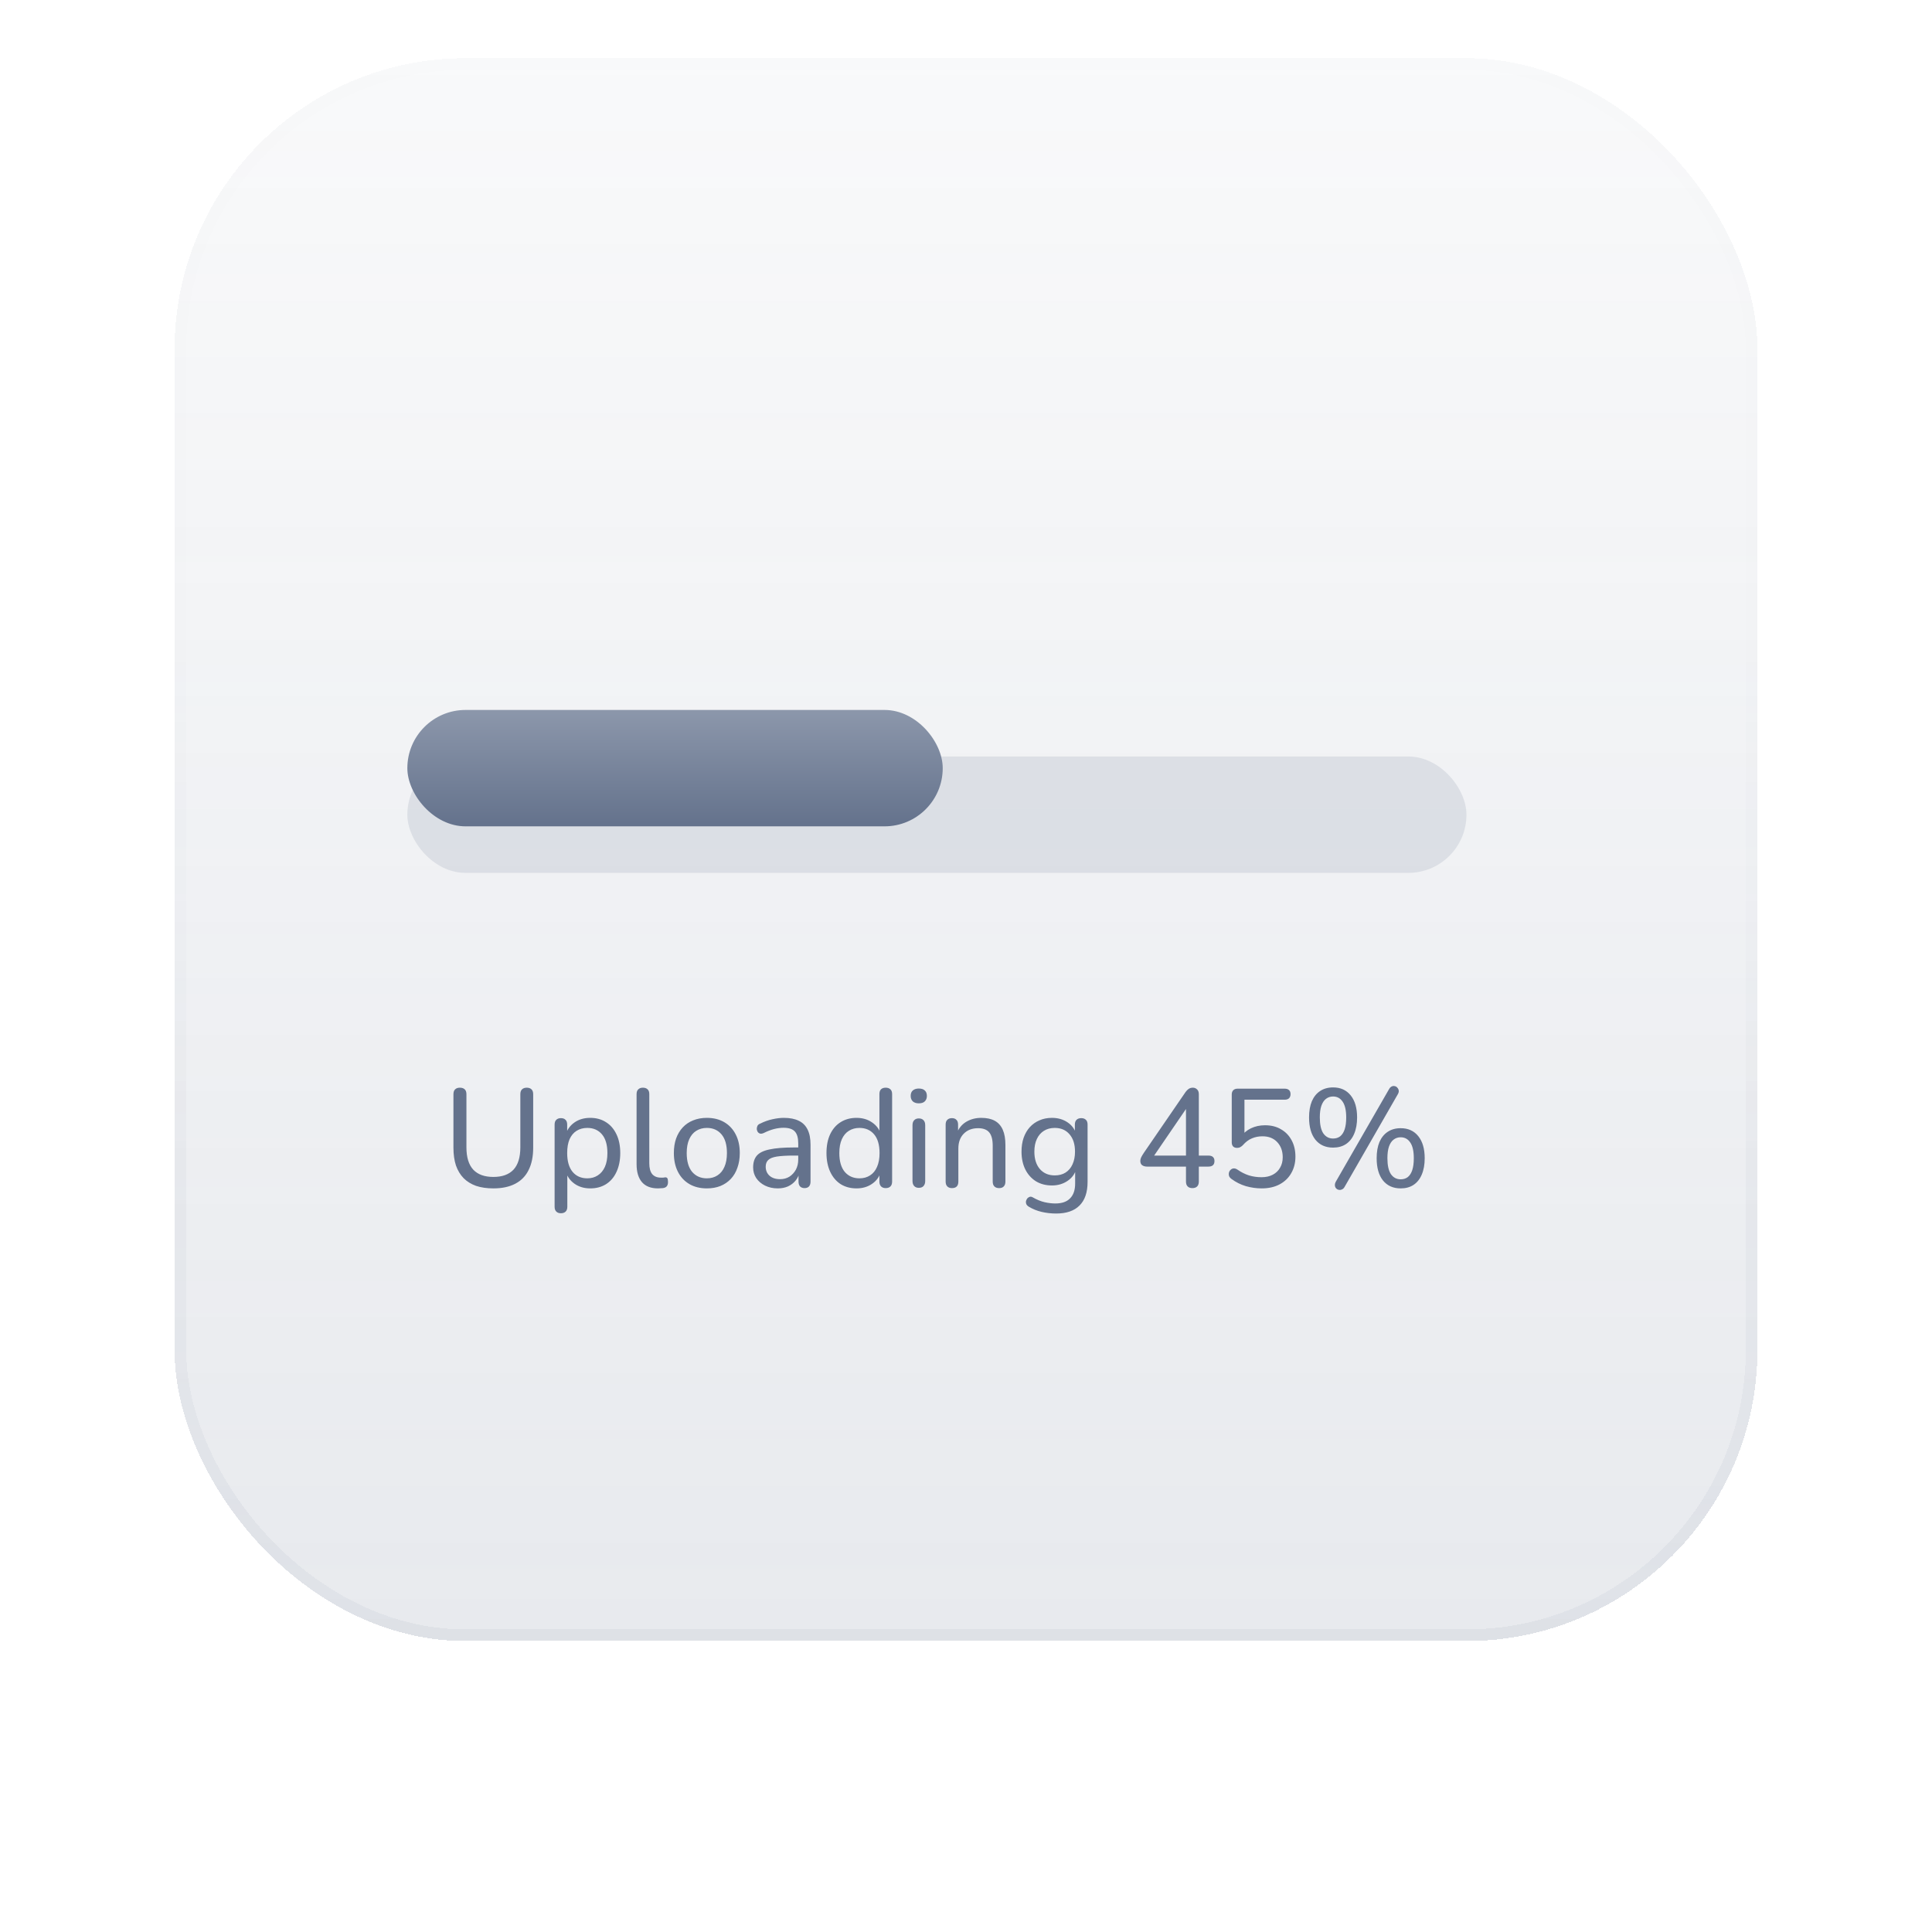 <svg width="166" height="166" viewBox="0 0 166 166" fill="none" xmlns="http://www.w3.org/2000/svg">
<g filter="url(#filter0_di_627_8302)">
<rect x="12" y="7" width="136" height="136" rx="25" fill="url(#paint0_linear_627_8302)" shape-rendering="crispEdges"/>
<rect x="12.5" y="7.5" width="135" height="135" rx="24.5" stroke="url(#paint1_linear_627_8302)" stroke-opacity="0.2" shape-rendering="crispEdges"/>
</g>
<path d="M42.392 102.108C41.832 102.108 41.336 102.036 40.904 101.892C40.48 101.74 40.124 101.52 39.836 101.232C39.548 100.936 39.328 100.572 39.176 100.14C39.032 99.7 38.96 99.192 38.96 98.616V94.02C38.96 93.828 39.008 93.688 39.104 93.6C39.2 93.504 39.336 93.456 39.512 93.456C39.696 93.456 39.836 93.504 39.932 93.6C40.028 93.688 40.076 93.828 40.076 94.02V98.58C40.076 99.436 40.272 100.076 40.664 100.5C41.056 100.916 41.632 101.124 42.392 101.124C43.152 101.124 43.728 100.916 44.12 100.5C44.512 100.076 44.708 99.436 44.708 98.58V94.02C44.708 93.828 44.756 93.688 44.852 93.6C44.948 93.504 45.084 93.456 45.26 93.456C45.436 93.456 45.572 93.504 45.668 93.6C45.764 93.688 45.812 93.828 45.812 94.02V98.616C45.812 99.376 45.68 100.016 45.416 100.536C45.16 101.056 44.776 101.448 44.264 101.712C43.76 101.976 43.136 102.108 42.392 102.108ZM48.193 104.244C48.025 104.244 47.893 104.196 47.797 104.1C47.701 104.004 47.653 103.868 47.653 103.692V96.624C47.653 96.44 47.701 96.304 47.797 96.216C47.893 96.12 48.025 96.072 48.193 96.072C48.369 96.072 48.501 96.12 48.589 96.216C48.685 96.304 48.733 96.44 48.733 96.624V97.716L48.601 97.5C48.729 97.06 48.981 96.708 49.357 96.444C49.733 96.18 50.185 96.048 50.713 96.048C51.233 96.048 51.685 96.172 52.069 96.42C52.453 96.66 52.753 97.008 52.969 97.464C53.185 97.912 53.293 98.448 53.293 99.072C53.293 99.688 53.185 100.228 52.969 100.692C52.761 101.148 52.461 101.5 52.069 101.748C51.685 101.988 51.233 102.108 50.713 102.108C50.193 102.108 49.745 101.976 49.369 101.712C48.993 101.448 48.741 101.1 48.613 100.668H48.745V103.692C48.745 103.868 48.697 104.004 48.601 104.1C48.505 104.196 48.369 104.244 48.193 104.244ZM50.461 101.244C50.805 101.244 51.105 101.16 51.361 100.992C51.625 100.824 51.829 100.58 51.973 100.26C52.117 99.94 52.189 99.544 52.189 99.072C52.189 98.368 52.033 97.832 51.721 97.464C51.409 97.096 50.989 96.912 50.461 96.912C50.109 96.912 49.801 96.996 49.537 97.164C49.281 97.324 49.081 97.564 48.937 97.884C48.801 98.204 48.733 98.6 48.733 99.072C48.733 99.776 48.889 100.316 49.201 100.692C49.513 101.06 49.933 101.244 50.461 101.244ZM56.532 102.108C55.932 102.108 55.476 101.932 55.164 101.58C54.852 101.22 54.696 100.704 54.696 100.032V94.008C54.696 93.824 54.744 93.688 54.84 93.6C54.936 93.504 55.068 93.456 55.236 93.456C55.412 93.456 55.548 93.504 55.644 93.6C55.74 93.688 55.788 93.824 55.788 94.008V99.948C55.788 100.364 55.872 100.676 56.04 100.884C56.216 101.084 56.464 101.184 56.784 101.184C56.856 101.184 56.92 101.184 56.976 101.184C57.032 101.176 57.088 101.168 57.144 101.16C57.232 101.152 57.296 101.176 57.336 101.232C57.376 101.288 57.396 101.4 57.396 101.568C57.396 101.72 57.36 101.84 57.288 101.928C57.224 102.008 57.116 102.06 56.964 102.084C56.892 102.092 56.82 102.096 56.748 102.096C56.676 102.104 56.604 102.108 56.532 102.108ZM60.731 102.108C60.155 102.108 59.655 101.984 59.231 101.736C58.807 101.488 58.479 101.136 58.247 100.68C58.015 100.224 57.899 99.688 57.899 99.072C57.899 98.608 57.963 98.192 58.091 97.824C58.227 97.448 58.419 97.128 58.667 96.864C58.915 96.6 59.211 96.4 59.555 96.264C59.907 96.12 60.299 96.048 60.731 96.048C61.307 96.048 61.807 96.172 62.231 96.42C62.655 96.668 62.983 97.02 63.215 97.476C63.447 97.924 63.563 98.456 63.563 99.072C63.563 99.536 63.495 99.956 63.359 100.332C63.231 100.708 63.043 101.028 62.795 101.292C62.547 101.556 62.247 101.76 61.895 101.904C61.551 102.04 61.163 102.108 60.731 102.108ZM60.731 101.244C61.083 101.244 61.387 101.16 61.643 100.992C61.907 100.824 62.107 100.58 62.243 100.26C62.387 99.94 62.459 99.544 62.459 99.072C62.459 98.368 62.303 97.832 61.991 97.464C61.679 97.096 61.259 96.912 60.731 96.912C60.387 96.912 60.083 96.996 59.819 97.164C59.563 97.324 59.363 97.564 59.219 97.884C59.075 98.204 59.003 98.6 59.003 99.072C59.003 99.776 59.159 100.316 59.471 100.692C59.791 101.06 60.211 101.244 60.731 101.244ZM66.822 102.108C66.422 102.108 66.058 102.028 65.73 101.868C65.41 101.708 65.158 101.492 64.974 101.22C64.798 100.948 64.71 100.644 64.71 100.308C64.71 99.876 64.818 99.536 65.034 99.288C65.25 99.04 65.614 98.864 66.126 98.76C66.638 98.648 67.326 98.592 68.19 98.592H68.754V99.288H68.214C67.598 99.288 67.11 99.316 66.75 99.372C66.398 99.428 66.15 99.528 66.006 99.672C65.862 99.808 65.79 100 65.79 100.248C65.79 100.56 65.898 100.816 66.114 101.016C66.338 101.216 66.642 101.316 67.026 101.316C67.33 101.316 67.598 101.244 67.83 101.1C68.062 100.948 68.246 100.748 68.382 100.5C68.518 100.244 68.586 99.952 68.586 99.624V98.244C68.586 97.772 68.49 97.432 68.298 97.224C68.106 97.008 67.782 96.9 67.326 96.9C67.062 96.9 66.79 96.936 66.51 97.008C66.23 97.08 65.938 97.192 65.634 97.344C65.514 97.4 65.41 97.42 65.322 97.404C65.234 97.38 65.162 97.332 65.106 97.26C65.058 97.18 65.03 97.096 65.022 97.008C65.022 96.912 65.042 96.82 65.082 96.732C65.13 96.644 65.21 96.58 65.322 96.54C65.674 96.364 66.022 96.24 66.366 96.168C66.718 96.088 67.046 96.048 67.35 96.048C67.87 96.048 68.298 96.132 68.634 96.3C68.97 96.46 69.222 96.712 69.39 97.056C69.558 97.392 69.642 97.824 69.642 98.352V101.52C69.642 101.704 69.598 101.844 69.51 101.94C69.422 102.036 69.294 102.084 69.126 102.084C68.966 102.084 68.838 102.036 68.742 101.94C68.654 101.844 68.61 101.704 68.61 101.52V100.668H68.718C68.654 100.964 68.534 101.22 68.358 101.436C68.182 101.652 67.962 101.82 67.698 101.94C67.442 102.052 67.15 102.108 66.822 102.108ZM73.592 102.108C73.08 102.108 72.628 101.988 72.236 101.748C71.852 101.5 71.552 101.148 71.336 100.692C71.12 100.228 71.012 99.688 71.012 99.072C71.012 98.448 71.116 97.912 71.324 97.464C71.54 97.008 71.84 96.66 72.224 96.42C72.616 96.172 73.072 96.048 73.592 96.048C74.112 96.048 74.56 96.18 74.936 96.444C75.312 96.7 75.564 97.044 75.692 97.476H75.56V94.008C75.56 93.824 75.604 93.688 75.692 93.6C75.788 93.504 75.924 93.456 76.1 93.456C76.276 93.456 76.412 93.504 76.508 93.6C76.604 93.688 76.652 93.824 76.652 94.008V101.52C76.652 101.704 76.604 101.844 76.508 101.94C76.412 102.036 76.276 102.084 76.1 102.084C75.932 102.084 75.8 102.036 75.704 101.94C75.608 101.844 75.56 101.704 75.56 101.52V100.428L75.692 100.644C75.572 101.092 75.32 101.448 74.936 101.712C74.56 101.976 74.112 102.108 73.592 102.108ZM73.844 101.244C74.196 101.244 74.5 101.16 74.756 100.992C75.02 100.824 75.22 100.58 75.356 100.26C75.5 99.94 75.572 99.544 75.572 99.072C75.572 98.368 75.416 97.832 75.104 97.464C74.792 97.096 74.372 96.912 73.844 96.912C73.5 96.912 73.196 96.996 72.932 97.164C72.676 97.324 72.476 97.564 72.332 97.884C72.188 98.204 72.116 98.6 72.116 99.072C72.116 99.776 72.272 100.316 72.584 100.692C72.904 101.06 73.324 101.244 73.844 101.244ZM78.943 102.06C78.775 102.06 78.643 102.008 78.547 101.904C78.451 101.8 78.403 101.656 78.403 101.472V96.684C78.403 96.492 78.451 96.348 78.547 96.252C78.643 96.148 78.775 96.096 78.943 96.096C79.119 96.096 79.255 96.148 79.351 96.252C79.447 96.348 79.495 96.492 79.495 96.684V101.472C79.495 101.656 79.447 101.8 79.351 101.904C79.263 102.008 79.127 102.06 78.943 102.06ZM78.943 94.8C78.727 94.8 78.555 94.744 78.427 94.632C78.307 94.512 78.247 94.356 78.247 94.164C78.247 93.956 78.307 93.8 78.427 93.696C78.555 93.584 78.727 93.528 78.943 93.528C79.175 93.528 79.347 93.584 79.459 93.696C79.579 93.8 79.639 93.956 79.639 94.164C79.639 94.356 79.579 94.512 79.459 94.632C79.347 94.744 79.175 94.8 78.943 94.8ZM81.791 102.084C81.623 102.084 81.491 102.036 81.395 101.94C81.299 101.844 81.251 101.704 81.251 101.52V96.624C81.251 96.44 81.299 96.304 81.395 96.216C81.491 96.12 81.623 96.072 81.791 96.072C81.959 96.072 82.087 96.12 82.175 96.216C82.271 96.304 82.319 96.44 82.319 96.624V97.608L82.187 97.428C82.355 96.972 82.627 96.628 83.003 96.396C83.387 96.164 83.823 96.048 84.311 96.048C84.783 96.048 85.171 96.132 85.475 96.3C85.779 96.468 86.007 96.724 86.159 97.068C86.311 97.412 86.387 97.848 86.387 98.376V101.52C86.387 101.704 86.339 101.844 86.243 101.94C86.155 102.036 86.023 102.084 85.847 102.084C85.671 102.084 85.535 102.036 85.439 101.94C85.343 101.844 85.295 101.704 85.295 101.52V98.436C85.295 97.916 85.195 97.536 84.995 97.296C84.795 97.056 84.475 96.936 84.035 96.936C83.523 96.936 83.111 97.096 82.799 97.416C82.495 97.728 82.343 98.152 82.343 98.688V101.52C82.343 101.896 82.159 102.084 81.791 102.084ZM90.746 104.268C90.314 104.268 89.894 104.22 89.486 104.124C89.086 104.028 88.722 103.88 88.394 103.68C88.29 103.616 88.218 103.54 88.178 103.452C88.146 103.372 88.138 103.288 88.154 103.2C88.178 103.112 88.218 103.032 88.274 102.96C88.338 102.896 88.41 102.852 88.49 102.828C88.578 102.812 88.666 102.832 88.754 102.888C89.106 103.088 89.442 103.224 89.762 103.296C90.082 103.368 90.386 103.404 90.674 103.404C91.242 103.404 91.666 103.256 91.946 102.96C92.234 102.672 92.378 102.248 92.378 101.688V100.392H92.486C92.374 100.84 92.122 101.196 91.73 101.46C91.346 101.724 90.898 101.856 90.386 101.856C89.858 101.856 89.398 101.736 89.006 101.496C88.614 101.248 88.31 100.908 88.094 100.476C87.878 100.036 87.77 99.528 87.77 98.952C87.77 98.512 87.83 98.116 87.95 97.764C88.078 97.404 88.254 97.1 88.478 96.852C88.71 96.596 88.986 96.4 89.306 96.264C89.626 96.12 89.986 96.048 90.386 96.048C90.906 96.048 91.358 96.18 91.742 96.444C92.126 96.708 92.374 97.064 92.486 97.512L92.354 97.68V96.624C92.354 96.44 92.402 96.304 92.498 96.216C92.594 96.12 92.73 96.072 92.906 96.072C93.074 96.072 93.206 96.12 93.302 96.216C93.398 96.304 93.446 96.44 93.446 96.624V101.544C93.446 102.448 93.214 103.128 92.75 103.584C92.294 104.04 91.626 104.268 90.746 104.268ZM90.626 100.992C90.986 100.992 91.294 100.912 91.55 100.752C91.814 100.584 92.014 100.348 92.15 100.044C92.294 99.732 92.366 99.368 92.366 98.952C92.366 98.32 92.21 97.824 91.898 97.464C91.586 97.096 91.162 96.912 90.626 96.912C90.266 96.912 89.954 96.996 89.69 97.164C89.434 97.324 89.234 97.556 89.09 97.86C88.946 98.164 88.874 98.528 88.874 98.952C88.874 99.576 89.03 100.072 89.342 100.44C89.662 100.808 90.09 100.992 90.626 100.992ZM102.453 102.084C102.277 102.084 102.141 102.036 102.045 101.94C101.949 101.844 101.901 101.704 101.901 101.52V100.236H98.565C98.389 100.236 98.245 100.196 98.133 100.116C98.029 100.036 97.977 99.912 97.977 99.744C97.977 99.648 98.001 99.548 98.049 99.444C98.097 99.34 98.181 99.2 98.301 99.024L101.865 93.828C101.953 93.708 102.045 93.616 102.141 93.552C102.245 93.488 102.361 93.456 102.489 93.456C102.633 93.456 102.753 93.504 102.849 93.6C102.953 93.688 103.005 93.828 103.005 94.02V99.288H103.821C103.997 99.288 104.129 99.328 104.217 99.408C104.305 99.488 104.349 99.604 104.349 99.756C104.349 99.916 104.305 100.036 104.217 100.116C104.129 100.196 103.997 100.236 103.821 100.236H103.005V101.52C103.005 101.704 102.957 101.844 102.861 101.94C102.765 102.036 102.629 102.084 102.453 102.084ZM101.901 99.288V94.848H102.201L98.961 99.588V99.288H101.901ZM108.401 102.108C107.953 102.108 107.501 102.044 107.045 101.916C106.597 101.78 106.189 101.576 105.821 101.304C105.717 101.232 105.645 101.148 105.605 101.052C105.573 100.948 105.569 100.848 105.593 100.752C105.617 100.656 105.665 100.576 105.737 100.512C105.809 100.44 105.893 100.4 105.989 100.392C106.093 100.384 106.201 100.416 106.313 100.488C106.633 100.712 106.965 100.88 107.309 100.992C107.653 101.096 108.013 101.148 108.389 101.148C108.765 101.148 109.089 101.076 109.361 100.932C109.633 100.788 109.841 100.588 109.985 100.332C110.137 100.076 110.213 99.776 110.213 99.432C110.213 98.904 110.057 98.472 109.745 98.136C109.433 97.8 109.009 97.632 108.473 97.632C108.145 97.632 107.841 97.692 107.561 97.812C107.289 97.924 107.033 98.116 106.793 98.388C106.737 98.452 106.665 98.508 106.577 98.556C106.497 98.604 106.405 98.628 106.301 98.628C106.149 98.628 106.033 98.588 105.953 98.508C105.873 98.42 105.833 98.304 105.833 98.16V94.044C105.833 93.884 105.877 93.76 105.965 93.672C106.053 93.584 106.177 93.54 106.337 93.54H110.381C110.541 93.54 110.665 93.58 110.753 93.66C110.841 93.74 110.885 93.856 110.885 94.008C110.885 94.16 110.841 94.28 110.753 94.368C110.665 94.448 110.541 94.488 110.381 94.488H106.925V97.692H106.613C106.829 97.372 107.117 97.124 107.477 96.948C107.845 96.772 108.249 96.684 108.689 96.684C109.225 96.684 109.685 96.8 110.069 97.032C110.461 97.256 110.765 97.572 110.981 97.98C111.197 98.38 111.305 98.848 111.305 99.384C111.305 99.912 111.185 100.384 110.945 100.8C110.713 101.208 110.381 101.528 109.949 101.76C109.517 101.992 109.001 102.108 108.401 102.108ZM115.524 101.988C115.46 102.1 115.38 102.172 115.284 102.204C115.196 102.244 115.108 102.252 115.02 102.228C114.932 102.212 114.856 102.168 114.792 102.096C114.736 102.032 114.704 101.952 114.696 101.856C114.688 101.76 114.712 101.656 114.768 101.544L119.352 93.576C119.416 93.464 119.492 93.388 119.58 93.348C119.668 93.308 119.756 93.3 119.844 93.324C119.932 93.34 120.004 93.384 120.06 93.456C120.124 93.52 120.164 93.6 120.18 93.696C120.196 93.792 120.172 93.896 120.108 94.008L115.524 101.988ZM114.54 98.604C113.892 98.604 113.384 98.376 113.016 97.92C112.656 97.464 112.476 96.828 112.476 96.012C112.476 95.468 112.556 95.004 112.716 94.62C112.884 94.236 113.12 93.944 113.424 93.744C113.736 93.536 114.108 93.432 114.54 93.432C115.18 93.432 115.684 93.66 116.052 94.116C116.42 94.572 116.604 95.204 116.604 96.012C116.604 96.556 116.52 97.024 116.352 97.416C116.192 97.8 115.956 98.096 115.644 98.304C115.34 98.504 114.972 98.604 114.54 98.604ZM114.54 97.824C114.78 97.824 114.984 97.76 115.152 97.632C115.32 97.496 115.448 97.296 115.536 97.032C115.624 96.76 115.668 96.42 115.668 96.012C115.668 95.412 115.568 94.964 115.368 94.668C115.168 94.364 114.892 94.212 114.54 94.212C114.308 94.212 114.104 94.28 113.928 94.416C113.76 94.544 113.628 94.744 113.532 95.016C113.444 95.28 113.4 95.612 113.4 96.012C113.4 96.62 113.5 97.076 113.7 97.38C113.908 97.676 114.188 97.824 114.54 97.824ZM120.348 102.108C119.7 102.108 119.192 101.88 118.824 101.424C118.464 100.968 118.284 100.332 118.284 99.516C118.284 98.972 118.364 98.508 118.524 98.124C118.692 97.74 118.928 97.448 119.232 97.248C119.544 97.04 119.916 96.936 120.348 96.936C120.988 96.936 121.492 97.164 121.86 97.62C122.228 98.076 122.412 98.708 122.412 99.516C122.412 100.06 122.328 100.528 122.16 100.92C122 101.304 121.764 101.6 121.452 101.808C121.148 102.008 120.78 102.108 120.348 102.108ZM120.348 101.328C120.588 101.328 120.792 101.264 120.96 101.136C121.128 101 121.256 100.8 121.344 100.536C121.432 100.264 121.476 99.924 121.476 99.516C121.476 98.916 121.376 98.468 121.176 98.172C120.976 97.868 120.7 97.716 120.348 97.716C120.116 97.716 119.912 97.784 119.736 97.92C119.568 98.048 119.436 98.248 119.34 98.52C119.252 98.784 119.208 99.116 119.208 99.516C119.208 100.124 119.308 100.58 119.508 100.884C119.716 101.18 119.996 101.328 120.348 101.328Z" fill="#64728C"/>
<g filter="url(#filter1_i_627_8302)">
<rect x="35" y="61" width="91" height="10" rx="5" fill="#64728C" fill-opacity="0.15"/>
</g>
<rect x="35" y="61" width="46" height="10" rx="5" fill="url(#paint2_linear_627_8302)"/>
<defs>
<filter id="filter0_di_627_8302" x="0" y="0" width="166" height="166" filterUnits="userSpaceOnUse" color-interpolation-filters="sRGB">
<feFlood flood-opacity="0" result="BackgroundImageFix"/>
<feColorMatrix in="SourceAlpha" type="matrix" values="0 0 0 0 0 0 0 0 0 0 0 0 0 0 0 0 0 0 127 0" result="hardAlpha"/>
<feOffset dx="3" dy="8"/>
<feGaussianBlur stdDeviation="7.5"/>
<feComposite in2="hardAlpha" operator="out"/>
<feColorMatrix type="matrix" values="0 0 0 0 0 0 0 0 0 0 0 0 0 0 0 0 0 0 0.08 0"/>
<feBlend mode="normal" in2="BackgroundImageFix" result="effect1_dropShadow_627_8302"/>
<feBlend mode="normal" in="SourceGraphic" in2="effect1_dropShadow_627_8302" result="shape"/>
<feColorMatrix in="SourceAlpha" type="matrix" values="0 0 0 0 0 0 0 0 0 0 0 0 0 0 0 0 0 0 127 0" result="hardAlpha"/>
<feOffset dy="-10"/>
<feGaussianBlur stdDeviation="2"/>
<feComposite in2="hardAlpha" operator="arithmetic" k2="-1" k3="1"/>
<feColorMatrix type="matrix" values="0 0 0 0 1 0 0 0 0 1 0 0 0 0 1 0 0 0 0.15 0"/>
<feBlend mode="normal" in2="shape" result="effect2_innerShadow_627_8302"/>
</filter>
<filter id="filter1_i_627_8302" x="35" y="61" width="91" height="14" filterUnits="userSpaceOnUse" color-interpolation-filters="sRGB">
<feFlood flood-opacity="0" result="BackgroundImageFix"/>
<feBlend mode="normal" in="SourceGraphic" in2="BackgroundImageFix" result="shape"/>
<feColorMatrix in="SourceAlpha" type="matrix" values="0 0 0 0 0 0 0 0 0 0 0 0 0 0 0 0 0 0 127 0" result="hardAlpha"/>
<feOffset dy="4"/>
<feGaussianBlur stdDeviation="2"/>
<feComposite in2="hardAlpha" operator="arithmetic" k2="-1" k3="1"/>
<feColorMatrix type="matrix" values="0 0 0 0 0 0 0 0 0 0 0 0 0 0 0 0 0 0 0.15 0"/>
<feBlend mode="normal" in2="shape" result="effect1_innerShadow_627_8302"/>
</filter>
<linearGradient id="paint0_linear_627_8302" x1="80" y1="7" x2="80" y2="143" gradientUnits="userSpaceOnUse">
<stop stop-color="#64728C" stop-opacity="0.04"/>
<stop offset="1" stop-color="#64728C" stop-opacity="0.15"/>
</linearGradient>
<linearGradient id="paint1_linear_627_8302" x1="80" y1="7" x2="80" y2="143" gradientUnits="userSpaceOnUse">
<stop offset="0.345" stop-color="#64728C" stop-opacity="0.03"/>
<stop offset="1" stop-color="#64728C" stop-opacity="0.37"/>
</linearGradient>
<linearGradient id="paint2_linear_627_8302" x1="58" y1="61" x2="58" y2="71" gradientUnits="userSpaceOnUse">
<stop stop-color="#8C97AB"/>
<stop offset="1" stop-color="#64728C"/>
</linearGradient>
</defs>
</svg>
